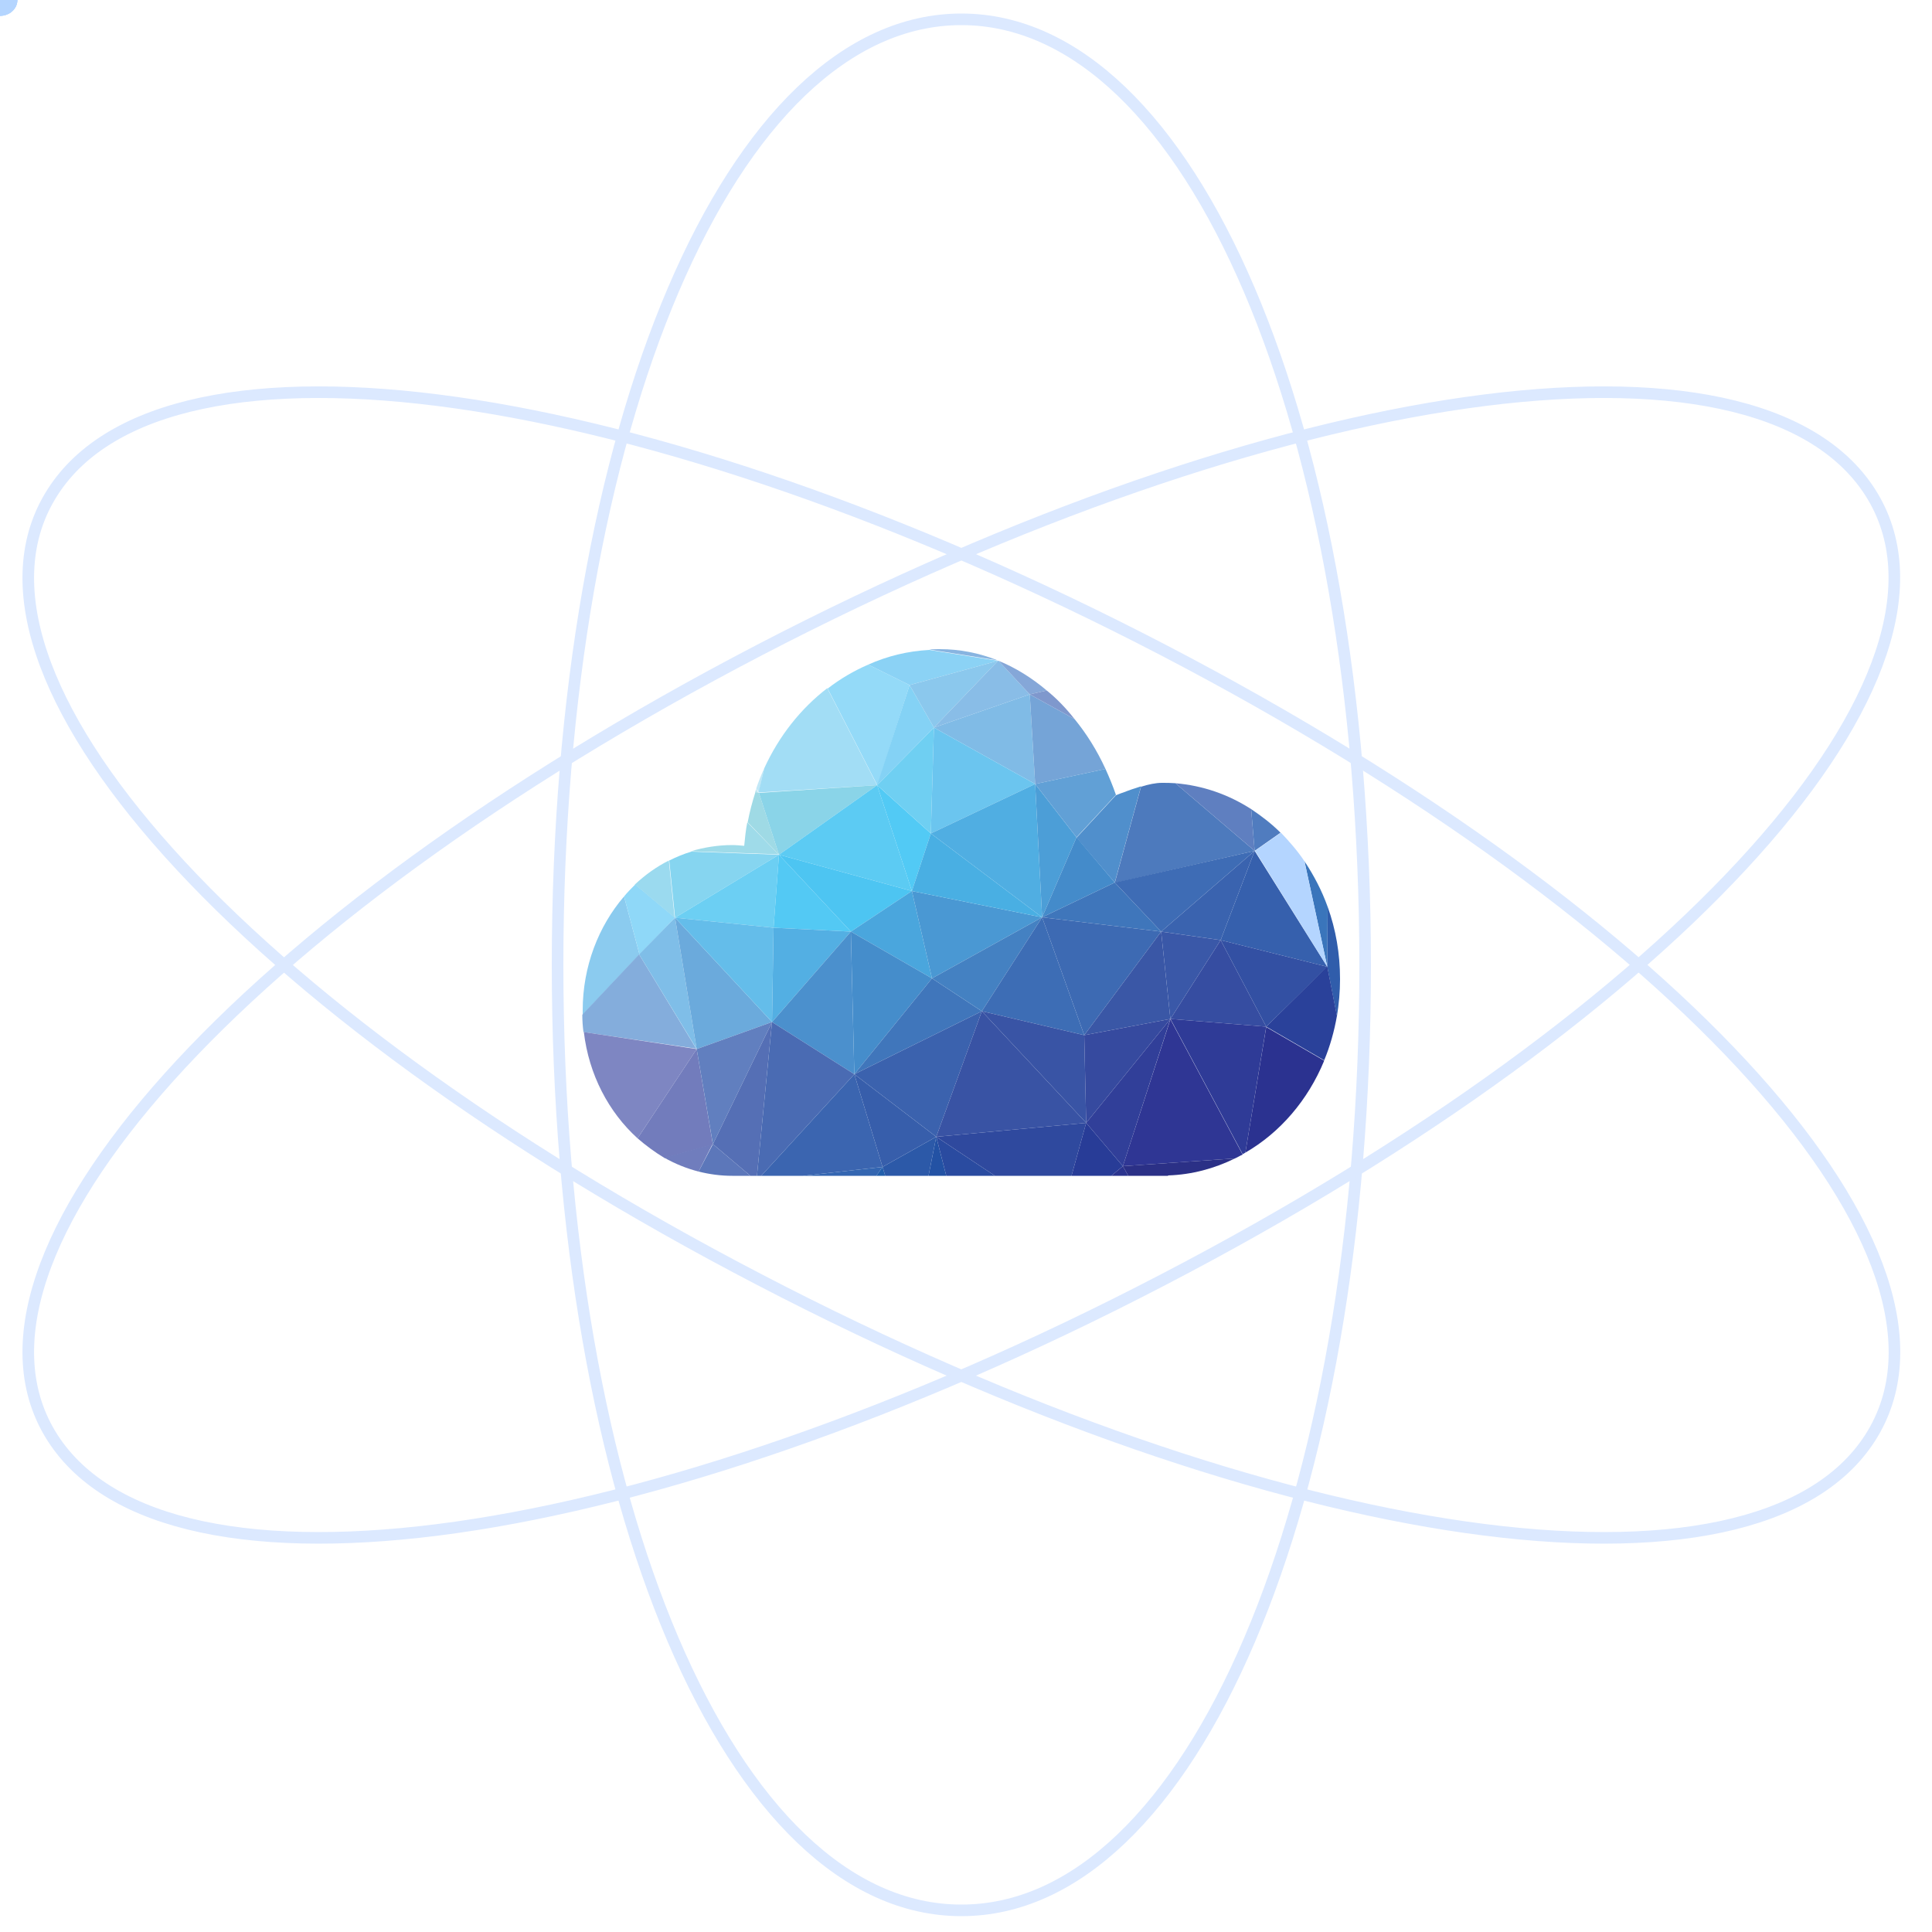 <?xml version="1.0" encoding="utf-8"?>

<svg version="1.1" id="Calque_1" xmlns="http://www.w3.org/2000/svg" xmlns:xlink="http://www.w3.org/1999/xlink" x="0px" y="0px" viewBox="0 0 500 500" style="enable-background:new 0 0 500 500;" xml:space="preserve">
    <style type="text/css">
        .st0{fill:#C1E7F1;}
        .st1{fill:#C2E8F7;}
        .st2{fill:#A2DDF5;}
        .st3{fill:#94DAF8;}
        .st4{fill:#8BD2F5;}
        .st5{fill:#88B4E0;}
        .st6{fill:#84D2F5;}
        .st7{fill:#8BC8ED;}
        .st8{fill:#89BDE7;}
        .st9{fill:#85A7D8;}
        .st10{fill:#80BBE6;}
        .st11{fill:#75A4D7;}
        .st12{fill:#7F98CD;}
        .st13{fill:#9FDBE9;}
        .st14{fill:#9FDAE5;}
        .st15{fill:#8AD4E8;}
        .st16{fill:#5CCBF3;}
        .st17{fill:#52CAF5;}
        .st18{fill:#6FCFF2;}
        .st19{fill:#6BC5EF;}
        .st20{fill:#50AEE2;}
        .st21{fill:#4C9ED7;}
        .st22{fill:#61A0D6;}
        .st23{fill:#508FCC;}
        .st24{fill:#4D7ABD;}
        .st25{fill:#5F7FC0;}
        .st26{fill:#507CBF;}
        .st27{fill:#3A75BB;}
        .st28{fill:#305DAB;}
        .st29{fill:#8BCBEF;}
        .st30{fill:#8FD8F8;}
        .st31{fill:#9BDAEF;}
        .st32{fill:#86D5F0;}
        .st33{fill:#6CCFF3;}
        .st34{fill:#53C9F4;}
        .st35{fill:#4DC5F2;}
        .st36{fill:#4AA6DD;}
        .st37{fill:#4A98D3;}
        .st38{fill:#49AFE3;}
        .st39{fill:#448BCA;}
        .st40{fill:#3F76BB;}
        .st41{fill:#3E6CB5;}
        .st42{fill:#3A63AF;}
        .st43{fill:#3660AD;}
        .st44{fill:#b4d5ff;}
        .st45{fill:#84ADDC;}
        .st46{fill:#7FBEE8;}
        .st47{fill:#6BAADC;}
        .st48{fill:#64BDEA;}
        .st49{fill:#53AFE3;}
        .st50{fill:#4B90CD;}
        .st51{fill:#458DCB;}
        .st52{fill:#4076BB;}
        .st53{fill:#4481C2;}
        .st54{fill:#3D6DB5;}
        .st55{fill:#3D6AB3;}
        .st56{fill:#3A57A6;}
        .st57{fill:#3A58A8;}
        .st58{fill:#364DA1;}
        .st59{fill:#3350A3;}
        .st60{fill:#2A419A;}
        .st61{fill:#7E86C2;}
        .st62{fill:#727CBC;}
        .st63{fill:#617FBF;}
        .st64{fill:#556FB5;}
        .st65{fill:#4A6BB3;}
        .st66{fill:#3B65B0;}
        .st67{fill:#375EAB;}
        .st68{fill:#3B62AE;}
        .st69{fill:#3953A4;}
        .st70{fill:#3954A5;}
        .st71{fill:#364A9F;}
        .st72{fill:#313F99;}
        .st73{fill:#2F3694;}
        .st74{fill:#2F3B97;}
        .st75{fill:#2B3290;}
        .st76{fill:#707DBD;}
        .st77{fill:#5C77BA;}
        .st78{fill:#3466B1;}
        .st79{fill:#225FAC;}
        .st80{fill:#2C59A8;}
        .st81{fill:#2352A4;}
        .st82{fill:#2A4BA0;}
        .st83{fill:#2F499E;}
        .st84{fill:#283C97;}
        .st85{fill:#2B348E;}
        .st86{fill:#2B3086;}
        .st87{fill:none;stroke:#dce9ff;stroke-width:3;stroke-linejoin:round;stroke-miterlimit:10;}
        .st88{enable-background:new    ;}
        .st89{fill:none;stroke:#ED2224;stroke-width:0.2;stroke-linejoin:round;stroke-miterlimit:10;}
        .st90{fill:#010101;}
        .st91{font-family:'Tahoma';}
        .st92{font-size:54.377px;}
    </style>
    <g id="XMLID_404_">
        <g id="cloud_1_">
            <g id="cloud_3_">
                <g id="color_2_">
                    <path id="XMLID_509_" class="st0" d="M195.7,204.2c-0.1,0.3-0.2,0.5-0.3,0.8l0.9,0.2L195.7,204.2z"/>
                    <path id="XMLID_508_" class="st1" d="M197.8,198.8c-0.8,1.7-1.5,3.5-2.1,5.3l0.7,1L197.8,198.8z"/>
                    <path id="XMLID_507_" class="st2" d="M227,203.2l-12.9-25.1c-6.9,5.3-12.5,12.4-16.3,20.7l-1.5,6.3L227,203.2z"/>
                    <path id="XMLID_506_" class="st3" d="M235.4,177.3l-10.7-5.3c-3.7,1.6-7.3,3.7-10.5,6.2l12.9,25.1L235.4,177.3z"/>
                    <path id="XMLID_505_" class="st4" d="M258.3,171c0,0-0.1,0-0.1,0l-17.7-2.8c-5.6,0.3-10.9,1.6-15.8,3.8l10.7,5.3L258.3,171z"/>
                    <path id="XMLID_504_" class="st5" d="M243.3,168c-0.9,0-1.9,0-2.8,0.1l17.7,2.8C253.4,169,248.4,168,243.3,168z"/>
                    <polygon id="XMLID_503_" class="st6" points="235.4,177.3 227,203.2 241.7,188.3 				"/>
                    <path id="XMLID_502_" class="st7" d="M241.7,188.3l16.6-17.3c0,0,0,0,0,0l-22.9,6.3L241.7,188.3z"/>
                    <path id="XMLID_501_" class="st8" d="M266.5,179.7l-8.1-8.7c0,0-0.1,0-0.1,0l-16.6,17.3L266.5,179.7z"/>
                    <path id="XMLID_500_" class="st9" d="M270.9,178.7c-3.9-3.3-8.1-5.9-12.5-7.7l8.1,8.7L270.9,178.7z"/>
                    <polygon id="XMLID_499_" class="st10" points="266.5,179.7 241.7,188.3 267.9,202.9 				"/>
                    <path id="XMLID_498_" class="st11" d="M267.9,202.9l18.2-3.9c-2.2-4.8-4.9-9.1-8-12.9l-11.6-6.4L267.9,202.9z"/>
                    <path id="XMLID_497_" class="st12" d="M278.1,186.1c-2.2-2.8-4.6-5.3-7.2-7.4l-4.4,1L278.1,186.1z"/>
                    <path id="XMLID_496_" class="st13" d="M193.4,212.8c-0.4,2-0.6,4-0.8,6.1c-1.1-0.1-2.1-0.2-3.1-0.2c-3.7,0-7.3,0.6-10.7,1.6l22.7,0.8L193.4,212.8z"/>
                    <path id="XMLID_495_" class="st14" d="M196.4,205.2l-0.9-0.2c-0.8,2.5-1.5,5.1-2,7.8l8.1,8.4L196.4,205.2z"/>
                    <polygon id="XMLID_494_" class="st15" points="196.4,205.2 201.6,221.2 227,203.2 				"/>
                    <polygon id="XMLID_493_" class="st16" points="227,203.2 201.6,221.2 236,230.6 				"/>
                    <polygon id="XMLID_492_" class="st17" points="240.9,215.7 227,203.2 236,230.6 				"/>
                    <polygon id="XMLID_491_" class="st18" points="241.7,188.3 227,203.2 240.9,215.7 				"/>
                    <polygon id="XMLID_490_" class="st19" points="267.9,202.9 241.7,188.3 240.9,215.7 				"/>
                    <polygon id="XMLID_489_" class="st20" points="269.7,237.4 267.9,202.9 240.9,215.7 				"/>
                    <polygon id="XMLID_488_" class="st21" points="278.6,216.7 267.9,202.9 269.7,237.4 				"/>
                    <path id="XMLID_487_" class="st22" d="M278.6,216.7l10.2-11c-0.8-2.3-1.7-4.5-2.7-6.7l-18.2,3.9L278.6,216.7z"/>
                    <path id="XMLID_486_" class="st23" d="M288.5,228.4l6.8-24.9c-1.6,0.5-3.1,1-4.6,1.6c-0.7,0.2-1.3,0.5-1.9,0.7c0,0,0,0,0,0l-10.2,11L288.5,228.4z"/>
                    <path id="XMLID_485_" class="st24" d="M324.7,220.2l-20.5-17.5c-1.2-0.1-2.3-0.1-3.5-0.1c-1.6,0-3.5,0.4-5.4,1l-6.8,24.9L324.7,220.2z"/>
                    <path id="XMLID_484_" class="st25" d="M323.8,209.4c-5.9-3.8-12.5-6.1-19.6-6.7l20.5,17.5L323.8,209.4z"/>
                    <path id="XMLID_483_" class="st26" d="M331.4,215.5c-2.3-2.3-4.9-4.3-7.6-6.1l0.9,10.8L331.4,215.5z"/>
                    <path id="XMLID_482_" class="st27" d="M343.6,234.7c-1.5-4.2-3.6-8.2-6-11.8l5.9,27.3L343.6,234.7z"/>
                    <path id="XMLID_481_" class="st28" d="M346,263c0.5-3.1,0.8-6.3,0.8-9.6c0-6.6-1.1-12.9-3.2-18.7l-0.1,15.5L346,263z"/>
                    <path id="XMLID_480_" class="st29" d="M161.5,232c-6.6,7.7-10.7,18.1-10.7,29.5c0,0.4,0,0.7,0,1.1l14.7-15.6L161.5,232z"/>
                    <path id="XMLID_479_" class="st30" d="M174.7,237.5l-10.3-8.6c-1,1-2,2-2.9,3.1l4,15L174.7,237.5z"/>
                    <path id="XMLID_478_" class="st31" d="M173.1,222.7c-3.2,1.6-6.1,3.7-8.8,6.2l10.3,8.6L173.1,222.7z"/>
                    <path id="XMLID_477_" class="st32" d="M201.6,221.2l-22.7-0.8c-2,0.6-3.9,1.4-5.7,2.3l1.5,14.8L201.6,221.2z"/>
                    <polygon id="XMLID_476_" class="st33" points="201.6,221.2 174.7,237.5 200.2,240.1 				"/>
                    <polygon id="XMLID_475_" class="st34" points="220.2,241.1 201.6,221.2 200.2,240.1 				"/>
                    <polygon id="XMLID_474_" class="st35" points="236,230.6 201.6,221.2 220.2,241.1 				"/>
                    <polygon id="XMLID_473_" class="st36" points="220.2,241.1 241.2,253.2 236,230.6 				"/>
                    <polygon id="XMLID_472_" class="st37" points="236,230.6 241.2,253.2 269.7,237.4 				"/>
                    <polygon id="XMLID_471_" class="st38" points="240.9,215.7 236,230.6 269.7,237.4 				"/>
                    <polygon id="XMLID_470_" class="st39" points="288.5,228.4 278.6,216.7 269.7,237.4 				"/>
                    <polygon id="XMLID_469_" class="st40" points="300.5,241.1 288.5,228.4 269.7,237.4 				"/>
                    <polygon id="XMLID_468_" class="st41" points="324.7,220.2 288.5,228.4 300.5,241.1 				"/>
                    <polygon id="XMLID_467_" class="st42" points="315.9,243.3 324.7,220.2 300.5,241.1 				"/>
                    <polygon id="XMLID_466_" class="st43" points="343.5,250.2 324.7,220.2 315.9,243.3 				"/>
                    <path id="XMLID_465_" class="st44" d="M343.5,250.2l-5.9-27.3c-1.8-2.7-3.9-5.1-6.1-7.4l-6.7,4.7L343.5,250.2z"/>
                    <path id="XMLID_464_" class="st45" d="M165.4,247l-14.7,15.6c0,1.5,0.1,3,0.3,4.5l29.2,4.3L165.4,247z"/>
                    <polygon id="XMLID_463_" class="st46" points="165.4,247 180.3,271.5 174.7,237.5 				"/>
                    <polygon id="XMLID_462_" class="st47" points="180.3,271.5 199.8,264.5 174.7,237.5 				"/>
                    <polygon id="XMLID_461_" class="st48" points="174.7,237.5 199.8,264.5 200.2,240.1 				"/>
                    <polygon id="XMLID_460_" class="st49" points="200.2,240.1 199.8,264.5 220.2,241.1 				"/>
                    <polygon id="XMLID_459_" class="st50" points="199.8,264.5 221.1,278 220.2,241.1 				"/>
                    <polygon id="XMLID_458_" class="st51" points="220.2,241.1 221.1,278 241.2,253.2 				"/>
                    <polygon id="XMLID_457_" class="st52" points="241.2,253.2 221.1,278 254.1,261.7 				"/>
                    <polygon id="XMLID_456_" class="st53" points="241.2,253.2 254.1,261.7 269.7,237.4 				"/>
                    <polygon id="XMLID_455_" class="st54" points="269.7,237.4 254.1,261.7 280.6,267.9 				"/>
                    <polygon id="XMLID_454_" class="st55" points="300.5,241.1 269.7,237.4 280.6,267.9 				"/>
                    <polygon id="XMLID_453_" class="st56" points="280.6,267.9 302.9,263.7 300.5,241.1 				"/>
                    <polygon id="XMLID_452_" class="st57" points="300.5,241.1 302.9,263.7 315.9,243.3 				"/>
                    <polygon id="XMLID_451_" class="st58" points="302.9,263.7 327.7,265.7 315.9,243.3 				"/>
                    <polygon id="XMLID_450_" class="st59" points="327.7,265.7 343.5,250.2 315.9,243.3 				"/>
                    <path id="XMLID_449_" class="st60" d="M327.7,265.7l15,8.7c1.5-3.6,2.6-7.5,3.3-11.5l-2.5-12.8L327.7,265.7z"/>
                    <path id="XMLID_448_" class="st61" d="M151.1,267.1c1.3,11,6.4,20.7,13.9,27.5l15.3-23.1L151.1,267.1z"/>
                    <path id="XMLID_438_" class="st62" d="M180.3,271.5l-15.3,23.1c2.2,1.9,4.5,3.6,7,5.1l12.5-3.5L180.3,271.5z"/>
                    <polygon id="XMLID_437_" class="st63" points="184.5,296.1 199.8,264.5 180.3,271.5 				"/>
                    <polygon id="XMLID_436_" class="st64" points="184.5,296.1 194.2,304.3 195.9,304.3 199.8,264.5 				"/>
                    <polygon id="XMLID_435_" class="st65" points="199.8,264.5 195.9,304.3 197,304.3 221.1,278 				"/>
                    <polygon id="XMLID_434_" class="st66" points="221.1,278 197,304.3 207.8,304.3 228.4,302 				"/>
                    <polygon id="XMLID_433_" class="st67" points="221.1,278 228.4,302 242.3,294.2 				"/>
                    <polygon id="XMLID_432_" class="st68" points="254.1,261.7 221.1,278 242.3,294.2 				"/>
                    <polygon id="XMLID_431_" class="st69" points="242.3,294.2 281.1,290.6 254.1,261.7 				"/>
                    <polygon id="XMLID_430_" class="st70" points="254.1,261.7 281.1,290.6 280.6,267.9 				"/>
                    <polygon id="XMLID_420_" class="st71" points="281.1,290.6 302.9,263.7 280.6,267.9 				"/>
                    <polygon id="XMLID_419_" class="st72" points="290.6,301.8 302.9,263.7 281.1,290.6 				"/>
                    <path id="XMLID_418_" class="st73" d="M290.6,301.8l29-2c0.7-0.3,1.3-0.7,2-1l-18.7-35L290.6,301.8z"/>
                    <path id="XMLID_417_" class="st74" d="M302.9,263.7l18.7,35c0.2-0.1,0.5-0.3,0.7-0.4l5.4-32.6L302.9,263.7z"/>
                    <path id="XMLID_416_" class="st75" d="M322.3,298.3c9-5.2,16.2-13.6,20.4-23.8l-15-8.7L322.3,298.3z"/>
                    <path id="XMLID_415_" class="st76" d="M171.9,299.6c2.8,1.6,5.8,2.8,8.9,3.6l3.6-7.1L171.9,299.6z"/>
                    <path id="XMLID_414_" class="st77" d="M180.8,303.2c2.8,0.7,5.7,1.1,8.7,1.1h4.7l-9.7-8.2L180.8,303.2z"/>
                    <polygon id="XMLID_413_" class="st78" points="228.4,302 207.8,304.3 226.8,304.3 				"/>
                    <polygon id="XMLID_412_" class="st79" points="226.8,304.3 229.1,304.3 228.4,302 				"/>
                    <polygon id="XMLID_411_" class="st80" points="228.4,302 229.1,304.3 240.3,304.3 242.3,294.2 				"/>
                    <polygon id="XMLID_410_" class="st81" points="240.3,304.3 244.9,304.3 242.3,294.2 				"/>
                    <polygon id="XMLID_409_" class="st82" points="244.9,304.3 257.5,304.3 242.3,294.2 				"/>
                    <polygon id="XMLID_408_" class="st83" points="242.3,294.2 257.5,304.3 277.3,304.3 281.1,290.6 				"/>
                    <polygon id="XMLID_407_" class="st84" points="281.1,290.6 277.3,304.3 287.6,304.3 290.6,301.8 				"/>
                    <polygon id="XMLID_406_" class="st85" points="287.6,304.3 292,304.3 290.6,301.8 				"/>
                    <path id="XMLID_405_" class="st86" d="M292,304.3h1.5h7.2h1.6v-0.1c6.2-0.2,12-1.8,17.3-4.4l-29,2L292,304.3z"/>
                </g>
            </g>
        </g>
        <g id="XMLID_391_">
            <path id="XMLID_392_" class="st87" d="M248.8,5c-59.5,0-104.5,105.2-104.5,244.7c0,139.5,44.9,244.7,104.5,244.7s104.5-105.2,104.5-244.7C353.2,110.2,308.3,5,248.8,5z"/>
            <path id="XMLID_393_" class="st87" d="M13.6,127.4c-29.8,46.5,48.9,134.1,183,203.8C330.6,401,454.2,418.6,484,372.1c29.8-46.5-48.9-134.1-183-203.9C166.9,98.5,43.3,80.9,13.6,127.4z"/>
            <path id="XMLID_394_" class="st87" d="M13.6,372.1C43.4,418.6,166.9,401,301,331.2c134.1-69.7,212.7-157.4,183-203.8c-29.8-46.5-153.3-28.9-287.4,40.8C62.5,238-16.2,325.6,13.6,372.1z"/>
            <ellipse id="XMLID_396_" class="st44" cx="" cy="" rx="4.5" ry="4.1">
                <animateMotion path="M13.6,372.1C43.4,418.6,166.9,401,301,331.2c134.1-69.7,212.7-157.4,183-203.8c-29.8-46.5-153.3-28.9-287.4,40.8C62.5,238-16.2,325.6,13.6,372.1z" dur = "3s" repeatCount = "indefinite" />
            </ellipse>
            <ellipse id="XMLID_398_" class="st44" cx="" cy="" rx="4.5" ry="4.1">
                <animateMotion path="M483.7,373.6c29.8-46.5-48.9-134.1-183-203.8C166.7,100,43.1,82.4,13.3,128.9c-29.8,46.5,48.9,134.1,183,203.9C330.4,402.5,453.9,420.1,483.7,373.6z" dur = "3s" repeatCount = "indefinite"  />
            </ellipse>
            <ellipse id="XMLID_400_" class="st44" cx="" cy="" rx="4.5" ry="4.1">
                <animateMotion path="M248.8,5c-59.5,0-104.5,105.2-104.5,244.7c0,139.5,44.9,244.7,104.5,244.7s104.5-105.2,104.5-244.7C353.2,110.2,308.3,5,248.8,5z" dur = "3s" repeatCount = "indefinite" />
            </ellipse>
        </g>                  
    </g>
</svg>
